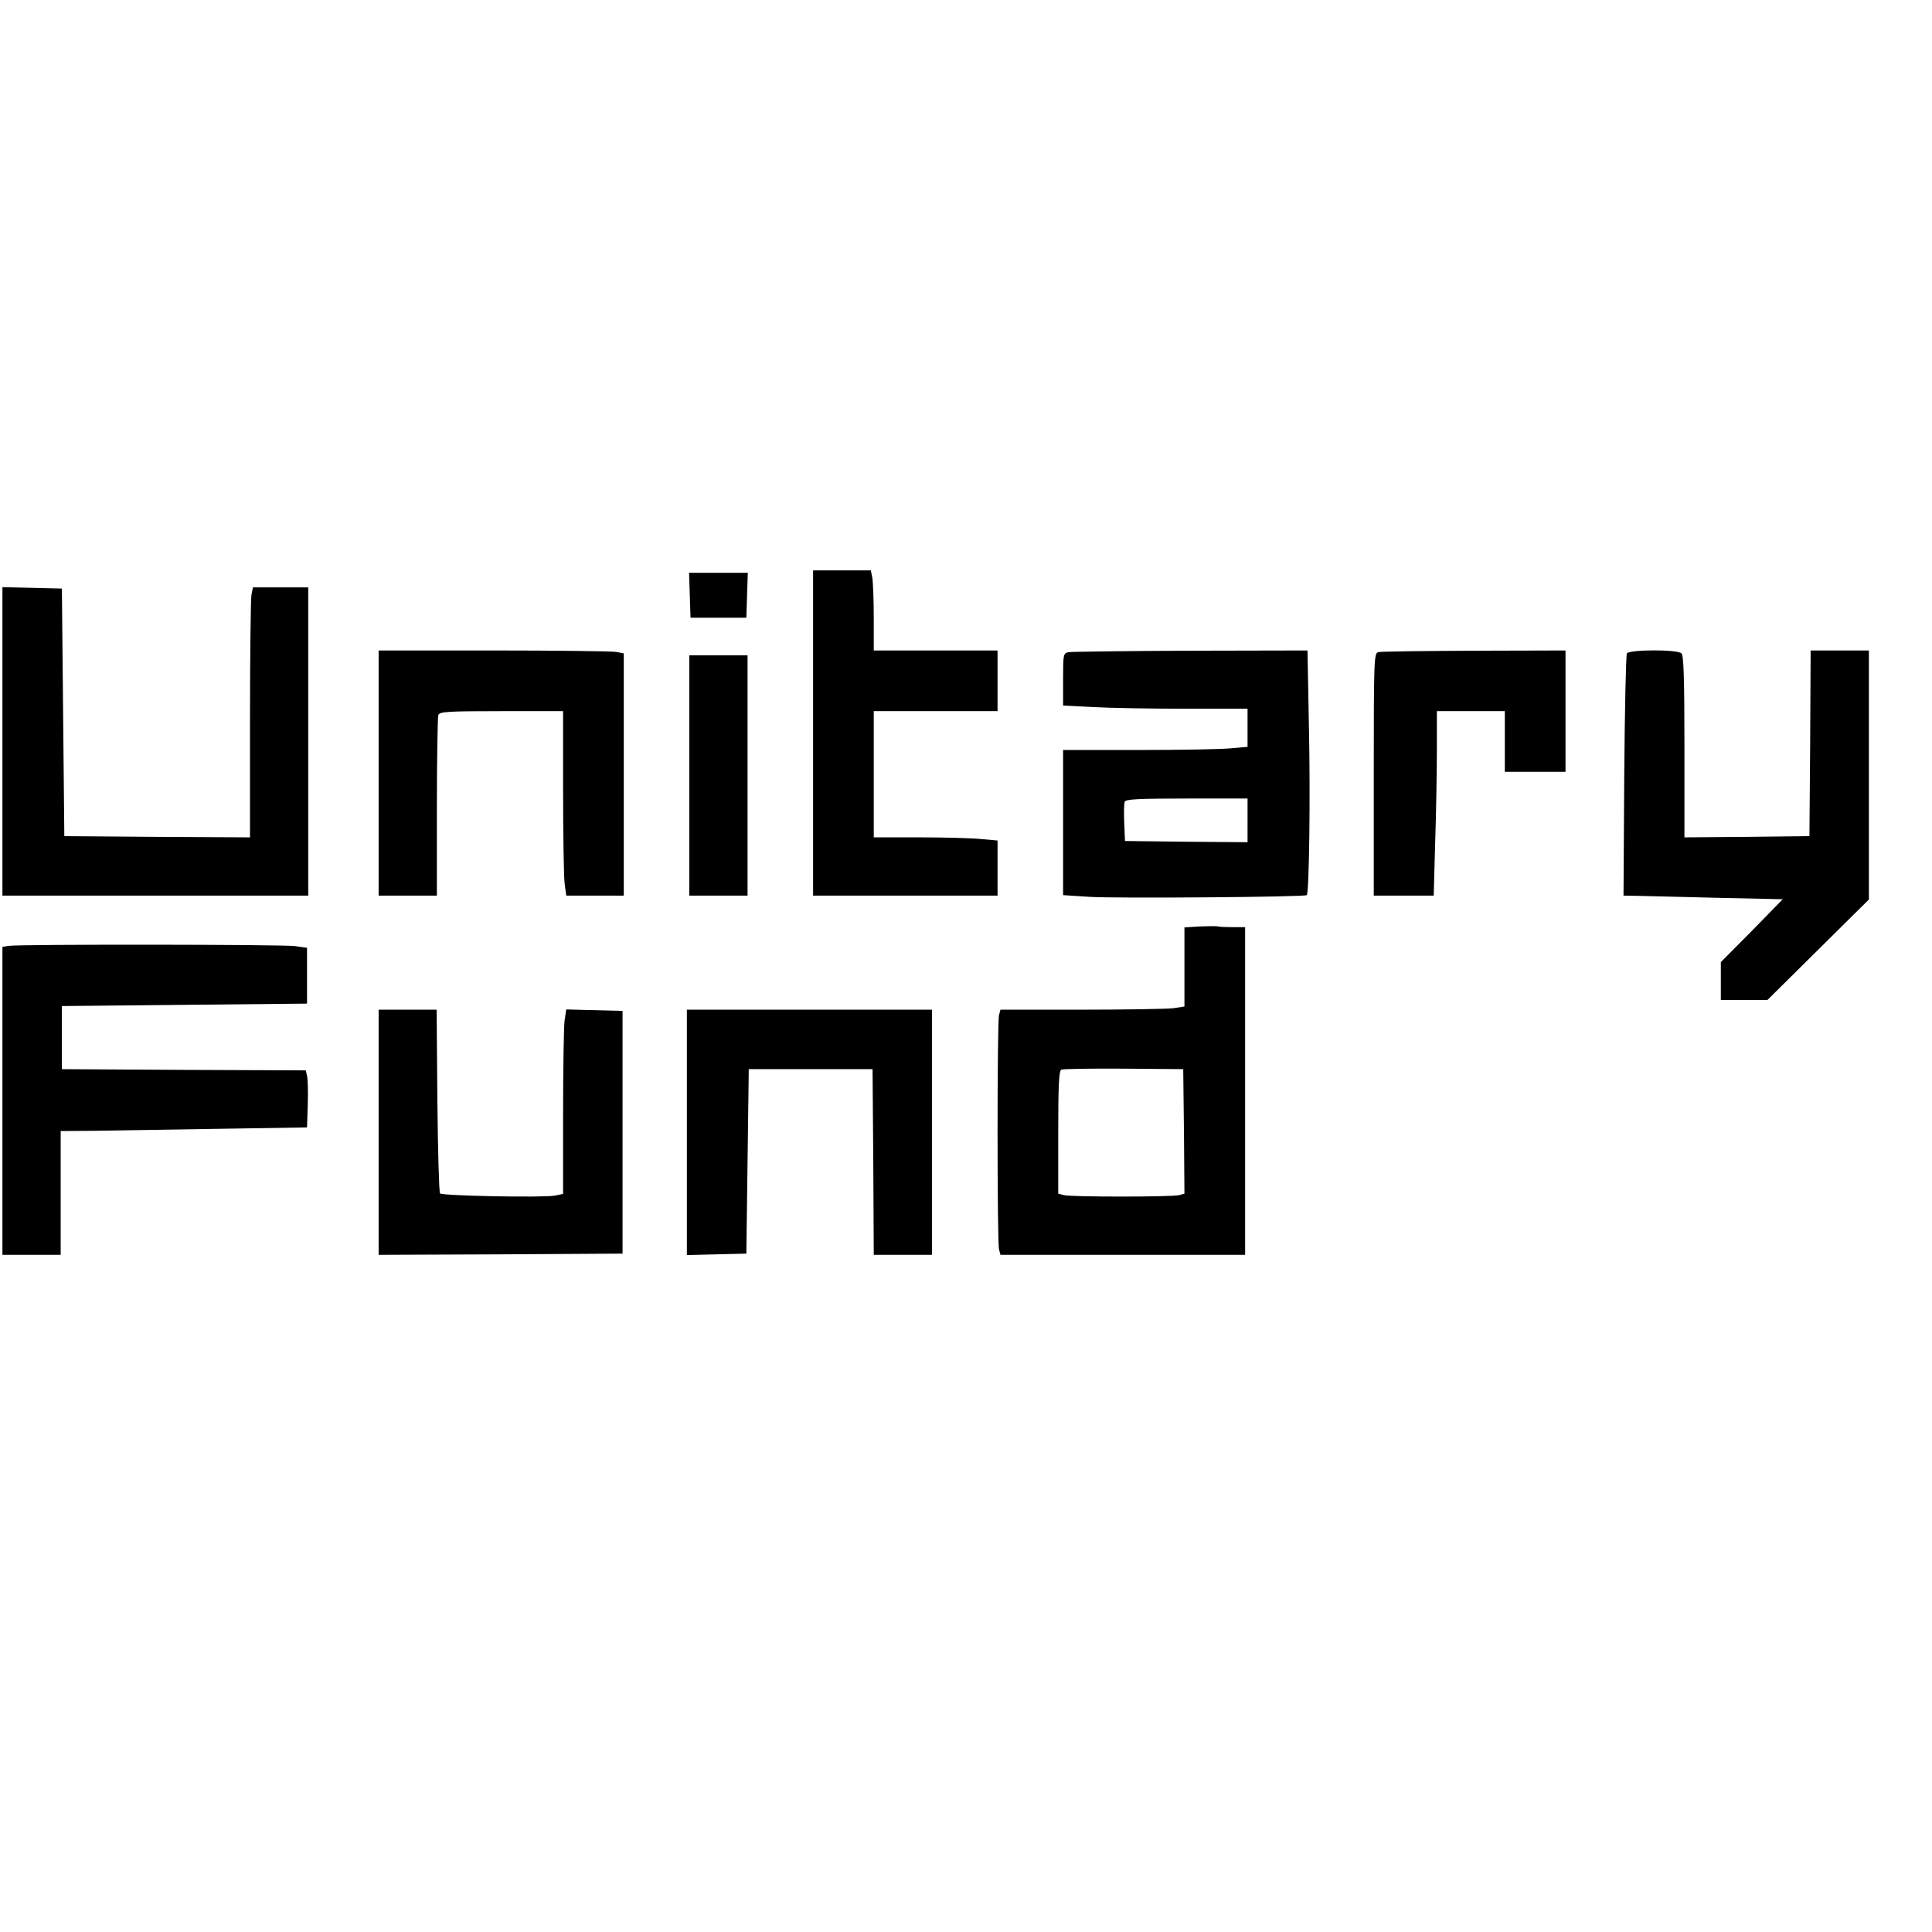 <svg version="1" xmlns="http://www.w3.org/2000/svg" width="1061.333" height="1061.333" viewBox="0 0 796 796"><path d="M335 302v67h76V346.3l-6.7-.6c-3.8-.4-15.2-.7-25.5-.7H360v-52h51v-25h-51v-13.4c0-7.3-.3-14.8-.6-16.5l-.6-3.1H335v67zM284.2 245.2l.3 9.3h23l.3-9.3.3-9.2h-24.2l.3 9.2zM1 305.5V369h126V242h-22.8l-.6 3.1c-.3 1.7-.6 24.9-.6 51.5V345l-38.2-.2-38.3-.3-.5-51-.5-51-12.2-.3-12.3-.3v63.6zM156 318.5V369h24v-36.4c0-20 .3-37.1.6-38 .5-1.4 3.8-1.6 26-1.6H232v32.7c0 18.1.3 35.2.6 38l.7 5.3H257v-99.8l-3.1-.6c-1.7-.3-24.5-.6-50.5-.6H156v50.5zM440.3 268.7c-2.2.4-2.3.8-2.3 11.2v10.8l12.2.6c6.6.4 23.7.7 38 .7H514v15.7l-6.7.6c-3.8.4-20.9.7-38 .7H438v59.8l10.8.7c9.9.7 89 .1 89.6-.7 1-1 1.5-40.9.9-68.6l-.6-32.2-48.1.1c-26.5.1-49.1.4-50.3.6zM514 338v9l-25.2-.2-25.3-.3-.3-7.4c-.2-4.1-.1-8 .2-8.8.4-1 5.5-1.3 25.6-1.3h25v9zM567.8 268.7c-1.7.4-1.8 3.7-1.8 50.4V369H590.7l.6-21.8c.4-11.9.7-29 .7-38V293h28v25h25v-50l-37.7.1c-20.8.1-38.6.3-39.5.6zM670.3 269.2c-.4.7-.9 23.5-1.1 50.5l-.3 49.3 5.8.1c3.2.1 18 .4 32.8.8l27 .6-12.7 13-12.8 12.9V412h19.2l20.9-20.7 20.9-20.7V268h-24l-.2 38.2-.3 38.3-25.7.3-25.8.2v-37.3c0-27.7-.3-37.6-1.2-38.5-1.7-1.7-21.4-1.6-22.5 0zM284 319.5V369h24v-99h-24v49.5zM494.3 381.7l-6.3.4v32.6l-4.6.7c-2.6.3-19.6.6-37.9.6h-33.3l-.6 2.2c-.8 3-.8 93.6 0 96.5l.6 2.3H513V382h-4.9c-2.7 0-5.5-.1-6.3-.3-.7-.2-4.1-.1-7.5 0zm-6.5 84.4l.2 25.7-2.2.6c-3 .8-44.6.8-47.5 0l-2.3-.6v-25.3c0-19.3.3-25.5 1.3-25.8.6-.3 12.2-.5 25.7-.4l24.5.2.3 25.6zM3.7 389.7l-2.7.4V517h24v-51l13.3-.1c7.2-.1 30.1-.5 50.7-.8l37.5-.6.3-9.5c.2-5.2 0-10.5-.3-11.7l-.5-2.3-50.3-.2-50.2-.3v-26L76 414l50.5-.5v-23l-5-.7c-5.3-.7-113.1-.8-117.8-.1zM156 466.5V517l50.3-.2 50.2-.3v-100l-11.6-.3-11.6-.3-.7 4.7c-.3 2.6-.6 19.7-.6 38v33.3l-3.4.7c-4.9.9-46.3.1-47.3-.9-.4-.5-.9-17.7-1.1-38.3l-.3-37.4H156v50.5zM283 466.5v50.6l12.3-.3 12.2-.3.5-38 .5-38h51l.3 38.2.2 38.3h24V416H283v50.5z"/></svg>